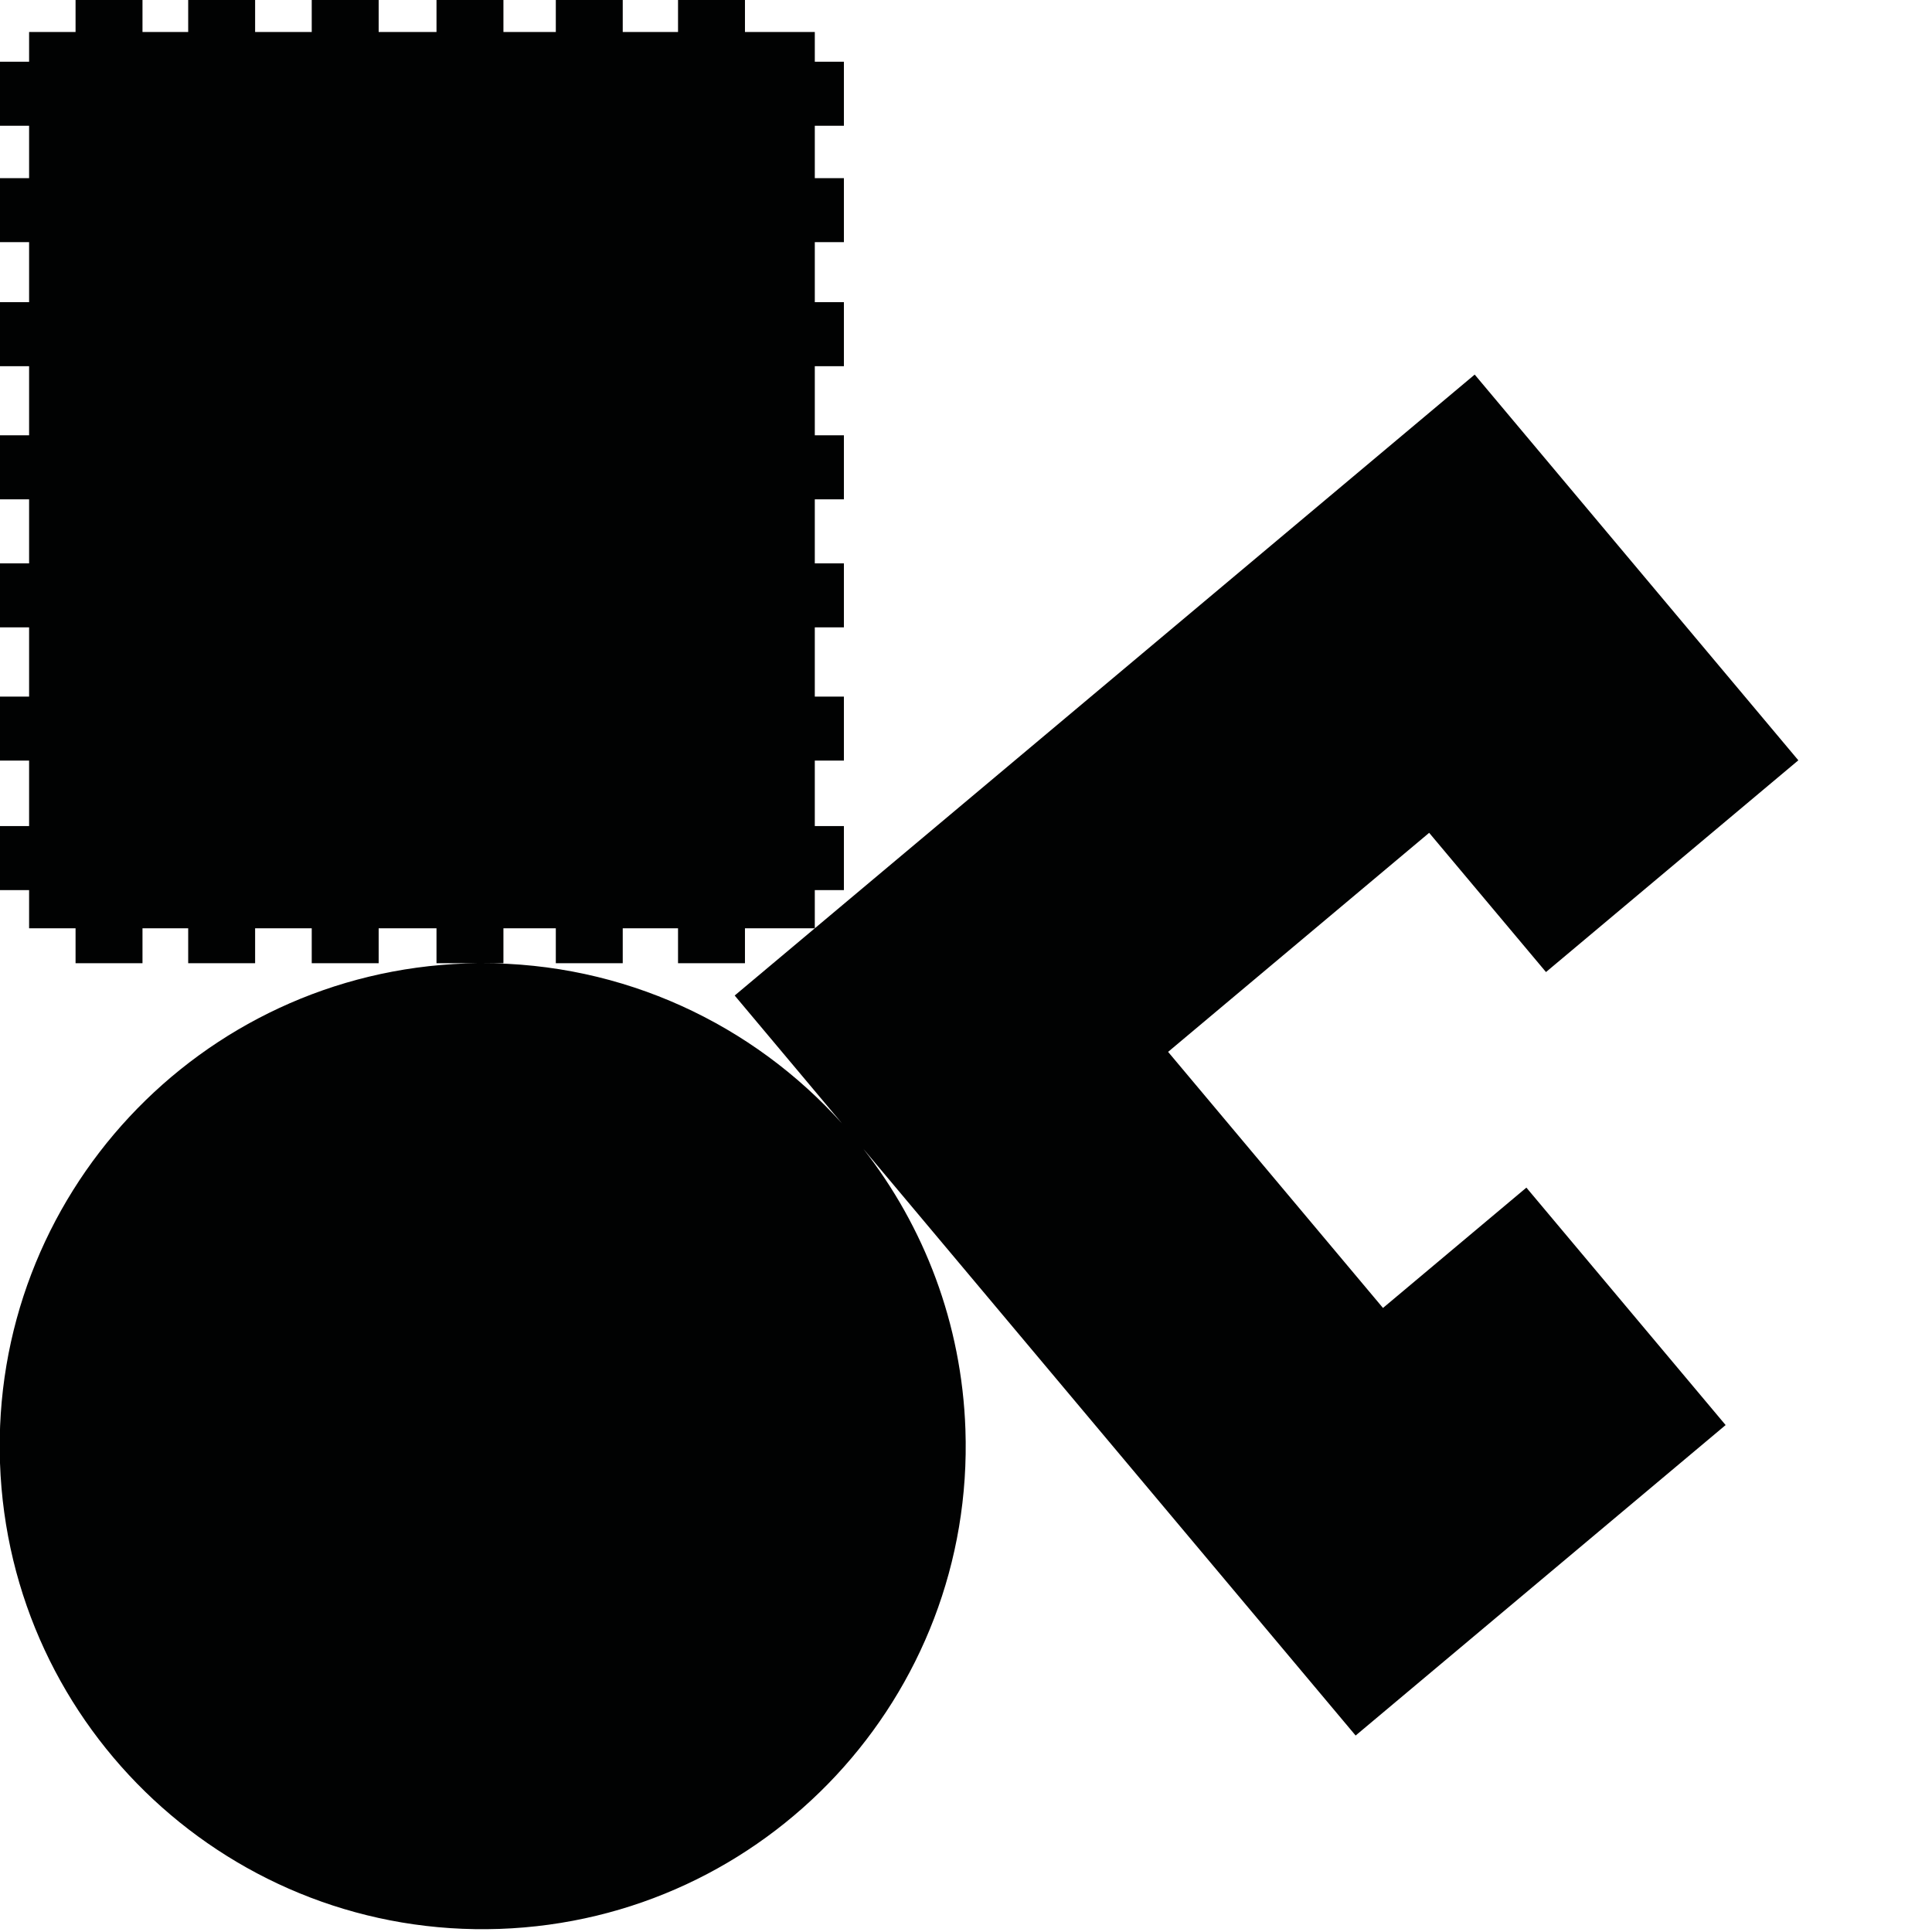<?xml version="1.0" encoding="utf-8"?>
<!-- Generator: Adobe Illustrator 16.0.0, SVG Export Plug-In . SVG Version: 6.00 Build 0)  -->
<!DOCTYPE svg PUBLIC "-//W3C//DTD SVG 1.1//EN" "http://www.w3.org/Graphics/SVG/1.1/DTD/svg11.dtd">
<svg version="1.1" id="Calque_1" xmlns="http://www.w3.org/2000/svg" xmlns:xlink="http://www.w3.org/1999/xlink" x="0px" y="0px"
	 width="1190.551px" height="1190.551px" viewBox="0 0 1190.551 1190.551" enable-background="new 0 0 1190.551 1190.551"
	 xml:space="preserve">
<path fill="#010202" d="M852.233,805.998L719.819,648.192l160.869-134.985l71.992,85.797l155.507-130.485L908.743,230.83
	L452.732,613.469l66.132,78.812c-54.911-61.059-134.575-99.095-222.505-98.722h13.868v-21.52h32.278v21.52h41.243v-21.52h34.073
	v21.52h41.244v-21.52h43.038v-23.536h17.931v-39.45h-17.931v-40.349h17.931v-39.451h-17.931v-42.651h17.931v-39.45h-17.931V307.7
	h17.931v-39.451h-17.931v-42.588h17.931v-39.453h-17.931v-36.984h17.931v-39.451h-17.931V77.496h17.931V38.043h-17.931V19.725
	h-43.038V0h-41.244v19.726h-34.073V0h-41.243v19.726h-32.278V0h-41.244v19.726h-35.64V0h-41.245v19.726h-34.887V0h-41.242v19.726
	H87.805V0H46.561v19.726H17.93v18.317H0v39.453H17.93v32.276H0v39.451H17.93v36.984H0v39.453H17.93v42.588H0V307.7H17.93v39.452H0
	v39.45H17.93v42.651H0v39.451H17.93v40.349H0v39.45H17.93v23.536h28.631v21.52h41.244v-21.52h28.164v21.52h41.242v-21.52h34.887
	v21.52h41.245v-21.52h35.64v21.52h25.547c-2.48,0.025-4.966,0.079-7.459,0.166C122.79,599.463-5.737,737.29,0,901.572
	c5.737,164.282,143.564,292.808,307.847,287.071c164.282-5.737,292.808-143.564,287.071-307.847
	c-2.282-65.352-25.484-125.032-62.923-172.866l303.376,361.549l228.005-191.319L940.604,731.845L852.233,805.998z"/>
</svg>
